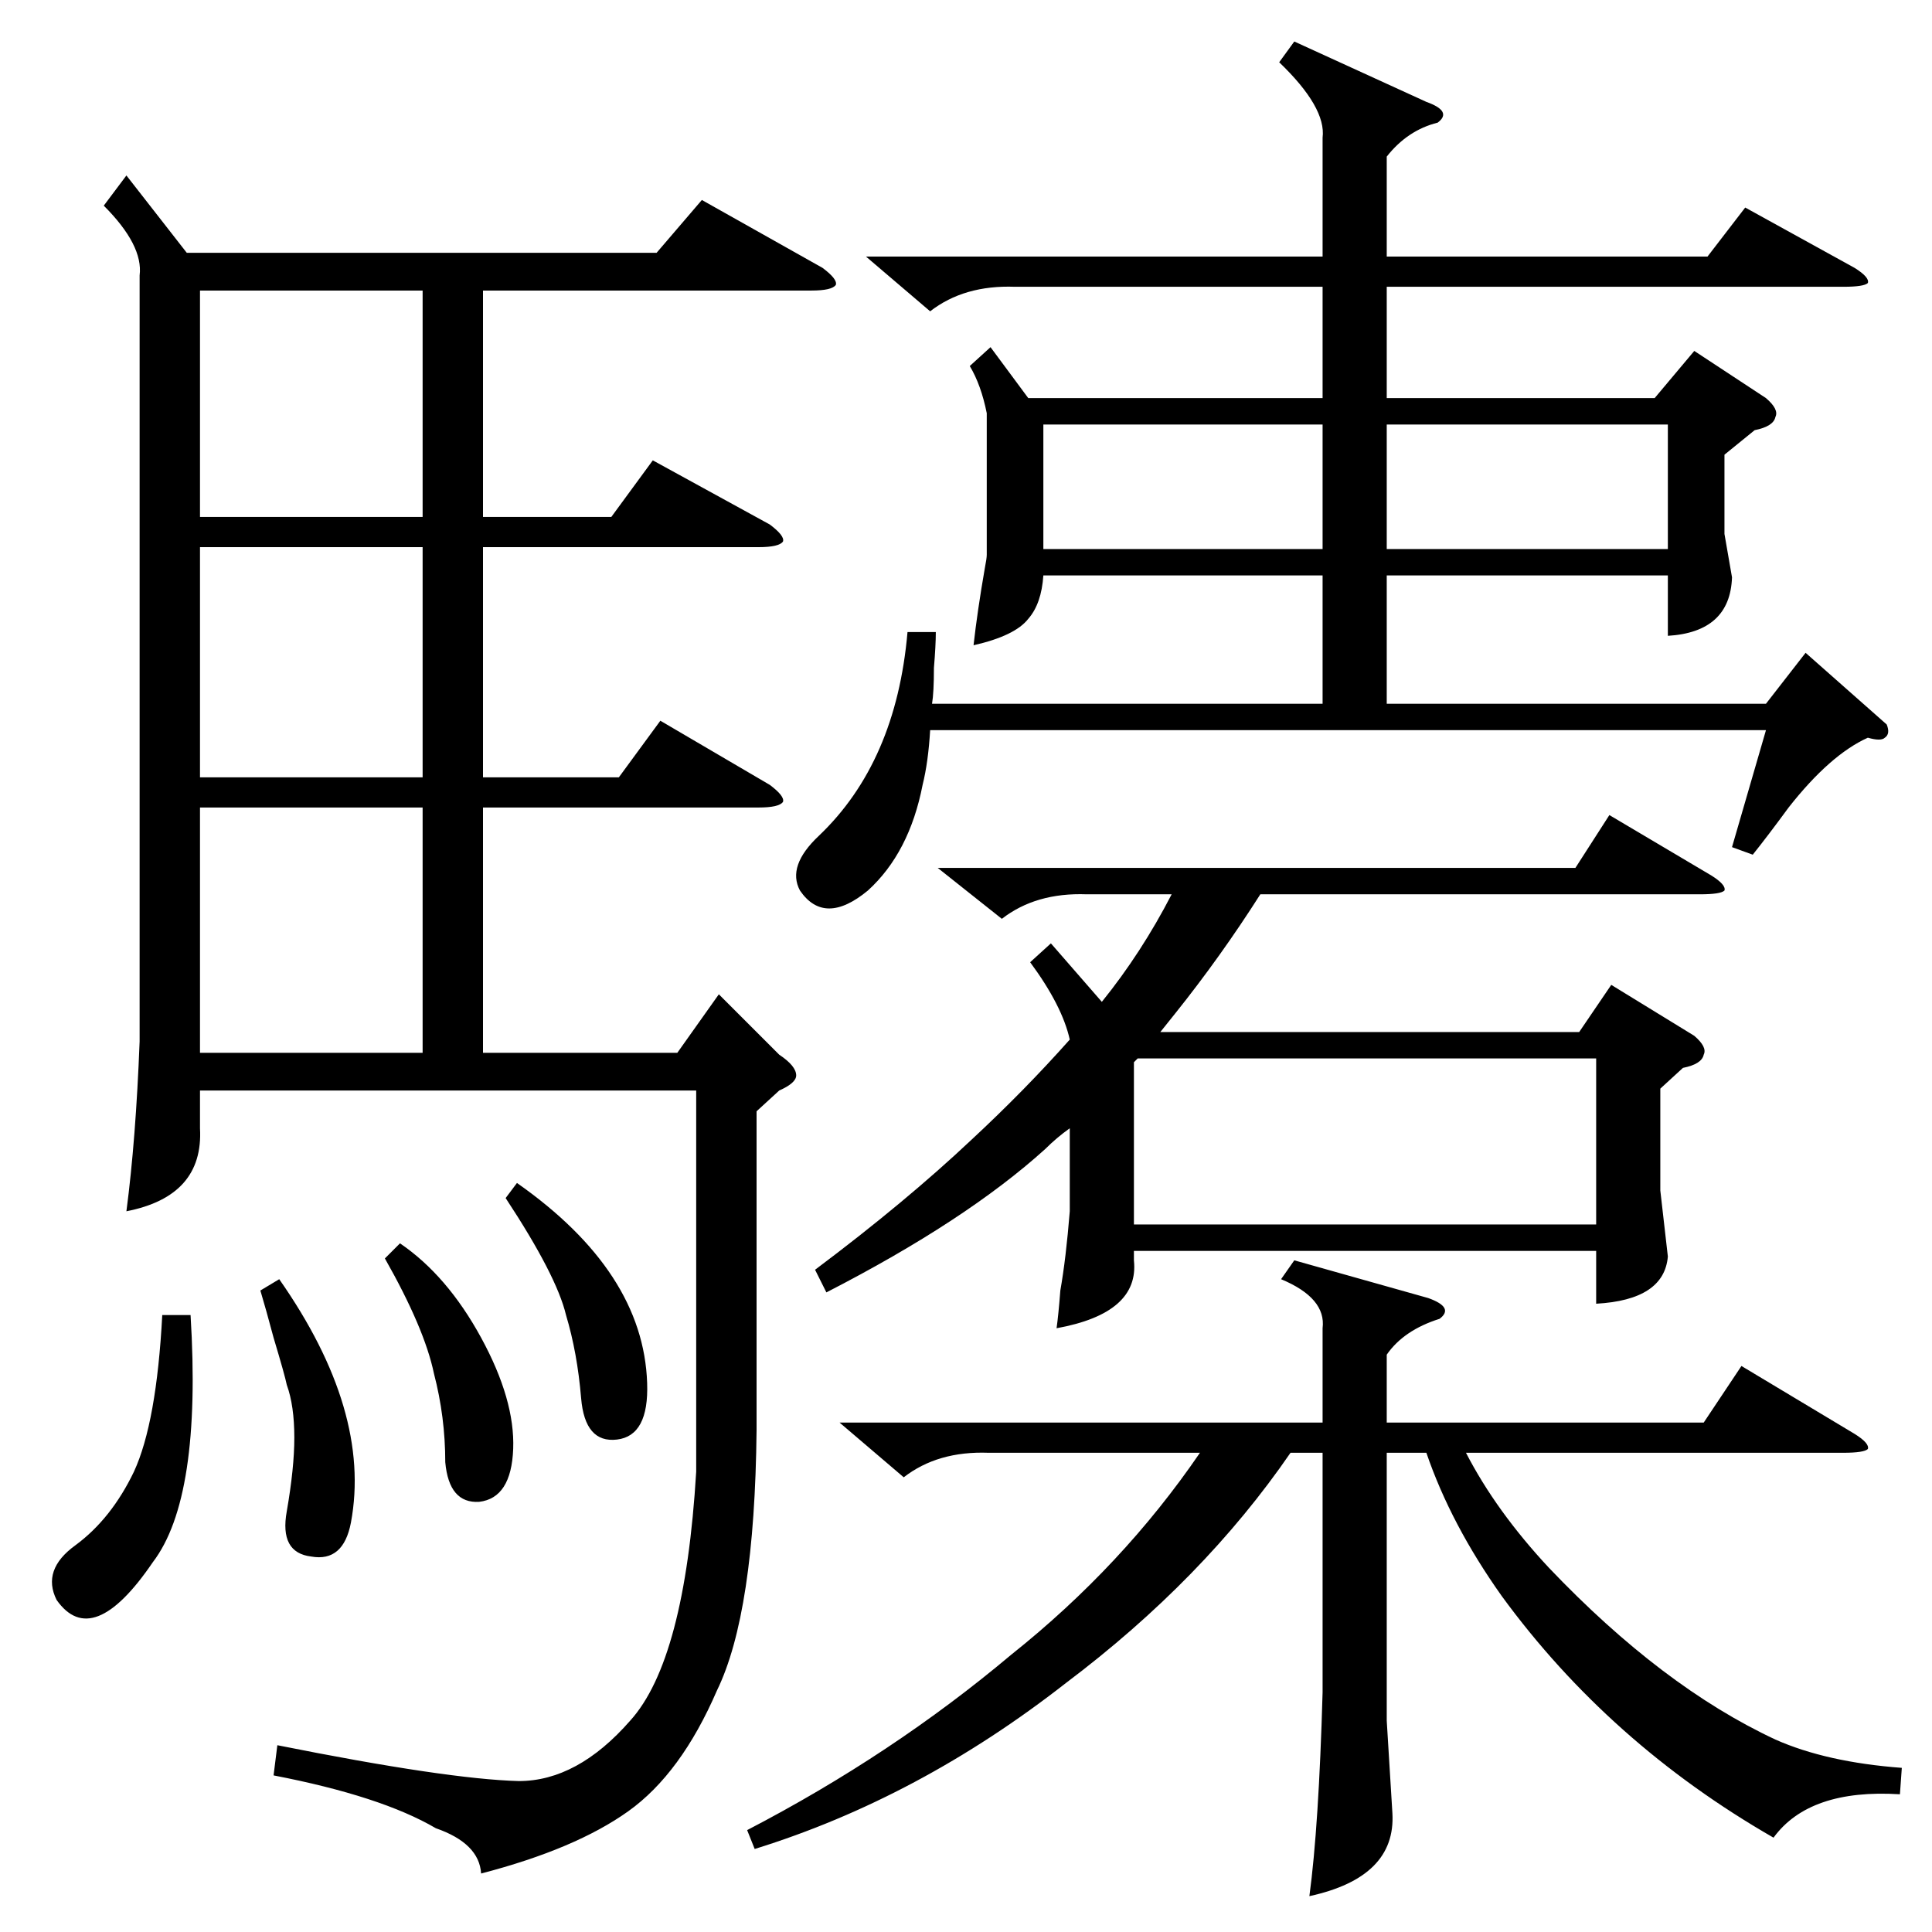 <?xml version="1.0" standalone="no"?>
<!DOCTYPE svg PUBLIC "-//W3C//DTD SVG 1.1//EN" "http://www.w3.org/Graphics/SVG/1.1/DTD/svg11.dtd" >
<svg xmlns="http://www.w3.org/2000/svg" xmlns:xlink="http://www.w3.org/1999/xlink" version="1.1" viewBox="0 -205 1024 1024">
  <g transform="matrix(1 0 0 -1 0 819)">
   <path fill="currentColor"
d="M67 931l32 -41h249l24 28l64 -36q8 -6 7 -9q-2 -3 -13 -3h-174v-120h68l22 30l62 -34q8 -6 7 -9q-2 -3 -13 -3h-146v-122h72l22 30l58 -34q8 -6 7 -9q-2 -3 -13 -3h-146v-130h103l22 31l32 -32q9 -6 9 -11q0 -4 -9 -8l-12 -11v-169q-1 -97 -21 -138q-19 -44 -47 -64
t-78 -33q-1 16 -24 24q-29 17 -86 28l2 16q90 -18 128 -19q31 0 59 32q29 32 35 132v202h-263v-20q2 -36 -39 -44q5 38 7 90v406q2 16 -19 37zM686 1002l70 -32q14 -5 6 -11q-16 -4 -27 -18v-53h170l20 26l58 -32q8 -5 7 -8q-2 -2 -13 -2h-242v-59h142l21 25l38 -25
q7 -6 5 -10q-1 -5 -11 -7l-16 -13v-42l4 -23q-1 -29 -34 -31v32h-149v-68h201l21 27l43 -38q2 -5 -1 -7q-2 -2 -9 0q-20 -9 -42 -37q-11 -15 -19 -25l-11 4l18 62h-443q-1 -17 -4 -29q-7 -36 -29 -56q-23 -19 -36 0q-7 13 10 29q41 39 47 108h15q0 -7 -1 -19q0 -13 -1 -19
h207v68h-148q-1 -15 -8 -23q-7 -9 -29 -14q2 18 6 41q1 5 1 7v75q-3 15 -9 25l11 10l20 -27h156v59h-163q-27 1 -45 -13l-34 29h242v63q2 16 -23 40zM557 524l27 -31q21 26 37 57h-45q-27 1 -45 -13l-34 27h338l18 28l54 -32q8 -5 7 -8q-2 -2 -13 -2h-233q-21 -33 -45 -63
l-8 -10h222l17 25l44 -27q7 -6 5 -10q-1 -5 -11 -7l-12 -11v-54l4 -35q-2 -23 -38 -25v28h-245v-5q3 -28 -41 -36q1 7 2 20q3 17 5 42v44q-7 -5 -13 -11q-42 -38 -116 -76l-6 12q48 36 83 69q28 26 52 53q-4 18 -21 41zM686 356l71 -20q14 -5 6 -11q-19 -6 -28 -19v-36h168
l20 30l60 -36q8 -5 7 -8q-2 -2 -13 -2h-200q16 -31 44 -61q60 -63 120 -91q27 -12 67 -15l-1 -14q-48 3 -67 -23q-87 50 -144 128q-27 38 -40 76h-21v-142l3 -49q2 -34 -44 -44q5 37 7 108v127h-17q-46 -67 -119 -122q-78 -61 -165 -88l-4 10q77 40 140 93q59 47 100 107
h-112q-27 1 -45 -13l-34 29h256v50q2 16 -22 26zM601 375h245v88h-243l-2 -2v-86zM224 596h-118v-130h118v130zM224 734h-118v-122h118v122zM224 870h-118v-120h118v120zM735 733h149v66h-149v-66zM701 799h-148v-66h148v66zM101 327q6 -97 -20 -131q-32 -47 -51 -20
q-8 16 10 29q19 14 31 39q12 26 15 83h15zM204 357l8 8q25 -17 43 -50t17 -59t-18 -28q-16 -1 -18 21q0 24 -6 47q-5 24 -26 61zM268 389l6 8q67 -47 69 -106q1 -28 -16 -30t-19 22t-8 44q-5 21 -32 62zM138 340l10 6q49 -70 38 -129q-4 -21 -21 -18q-17 2 -13 24q4 23 4 39
q0 17 -4 28q-1 5 -7 25q-4 15 -7 25z" />
  </g>

</svg>
